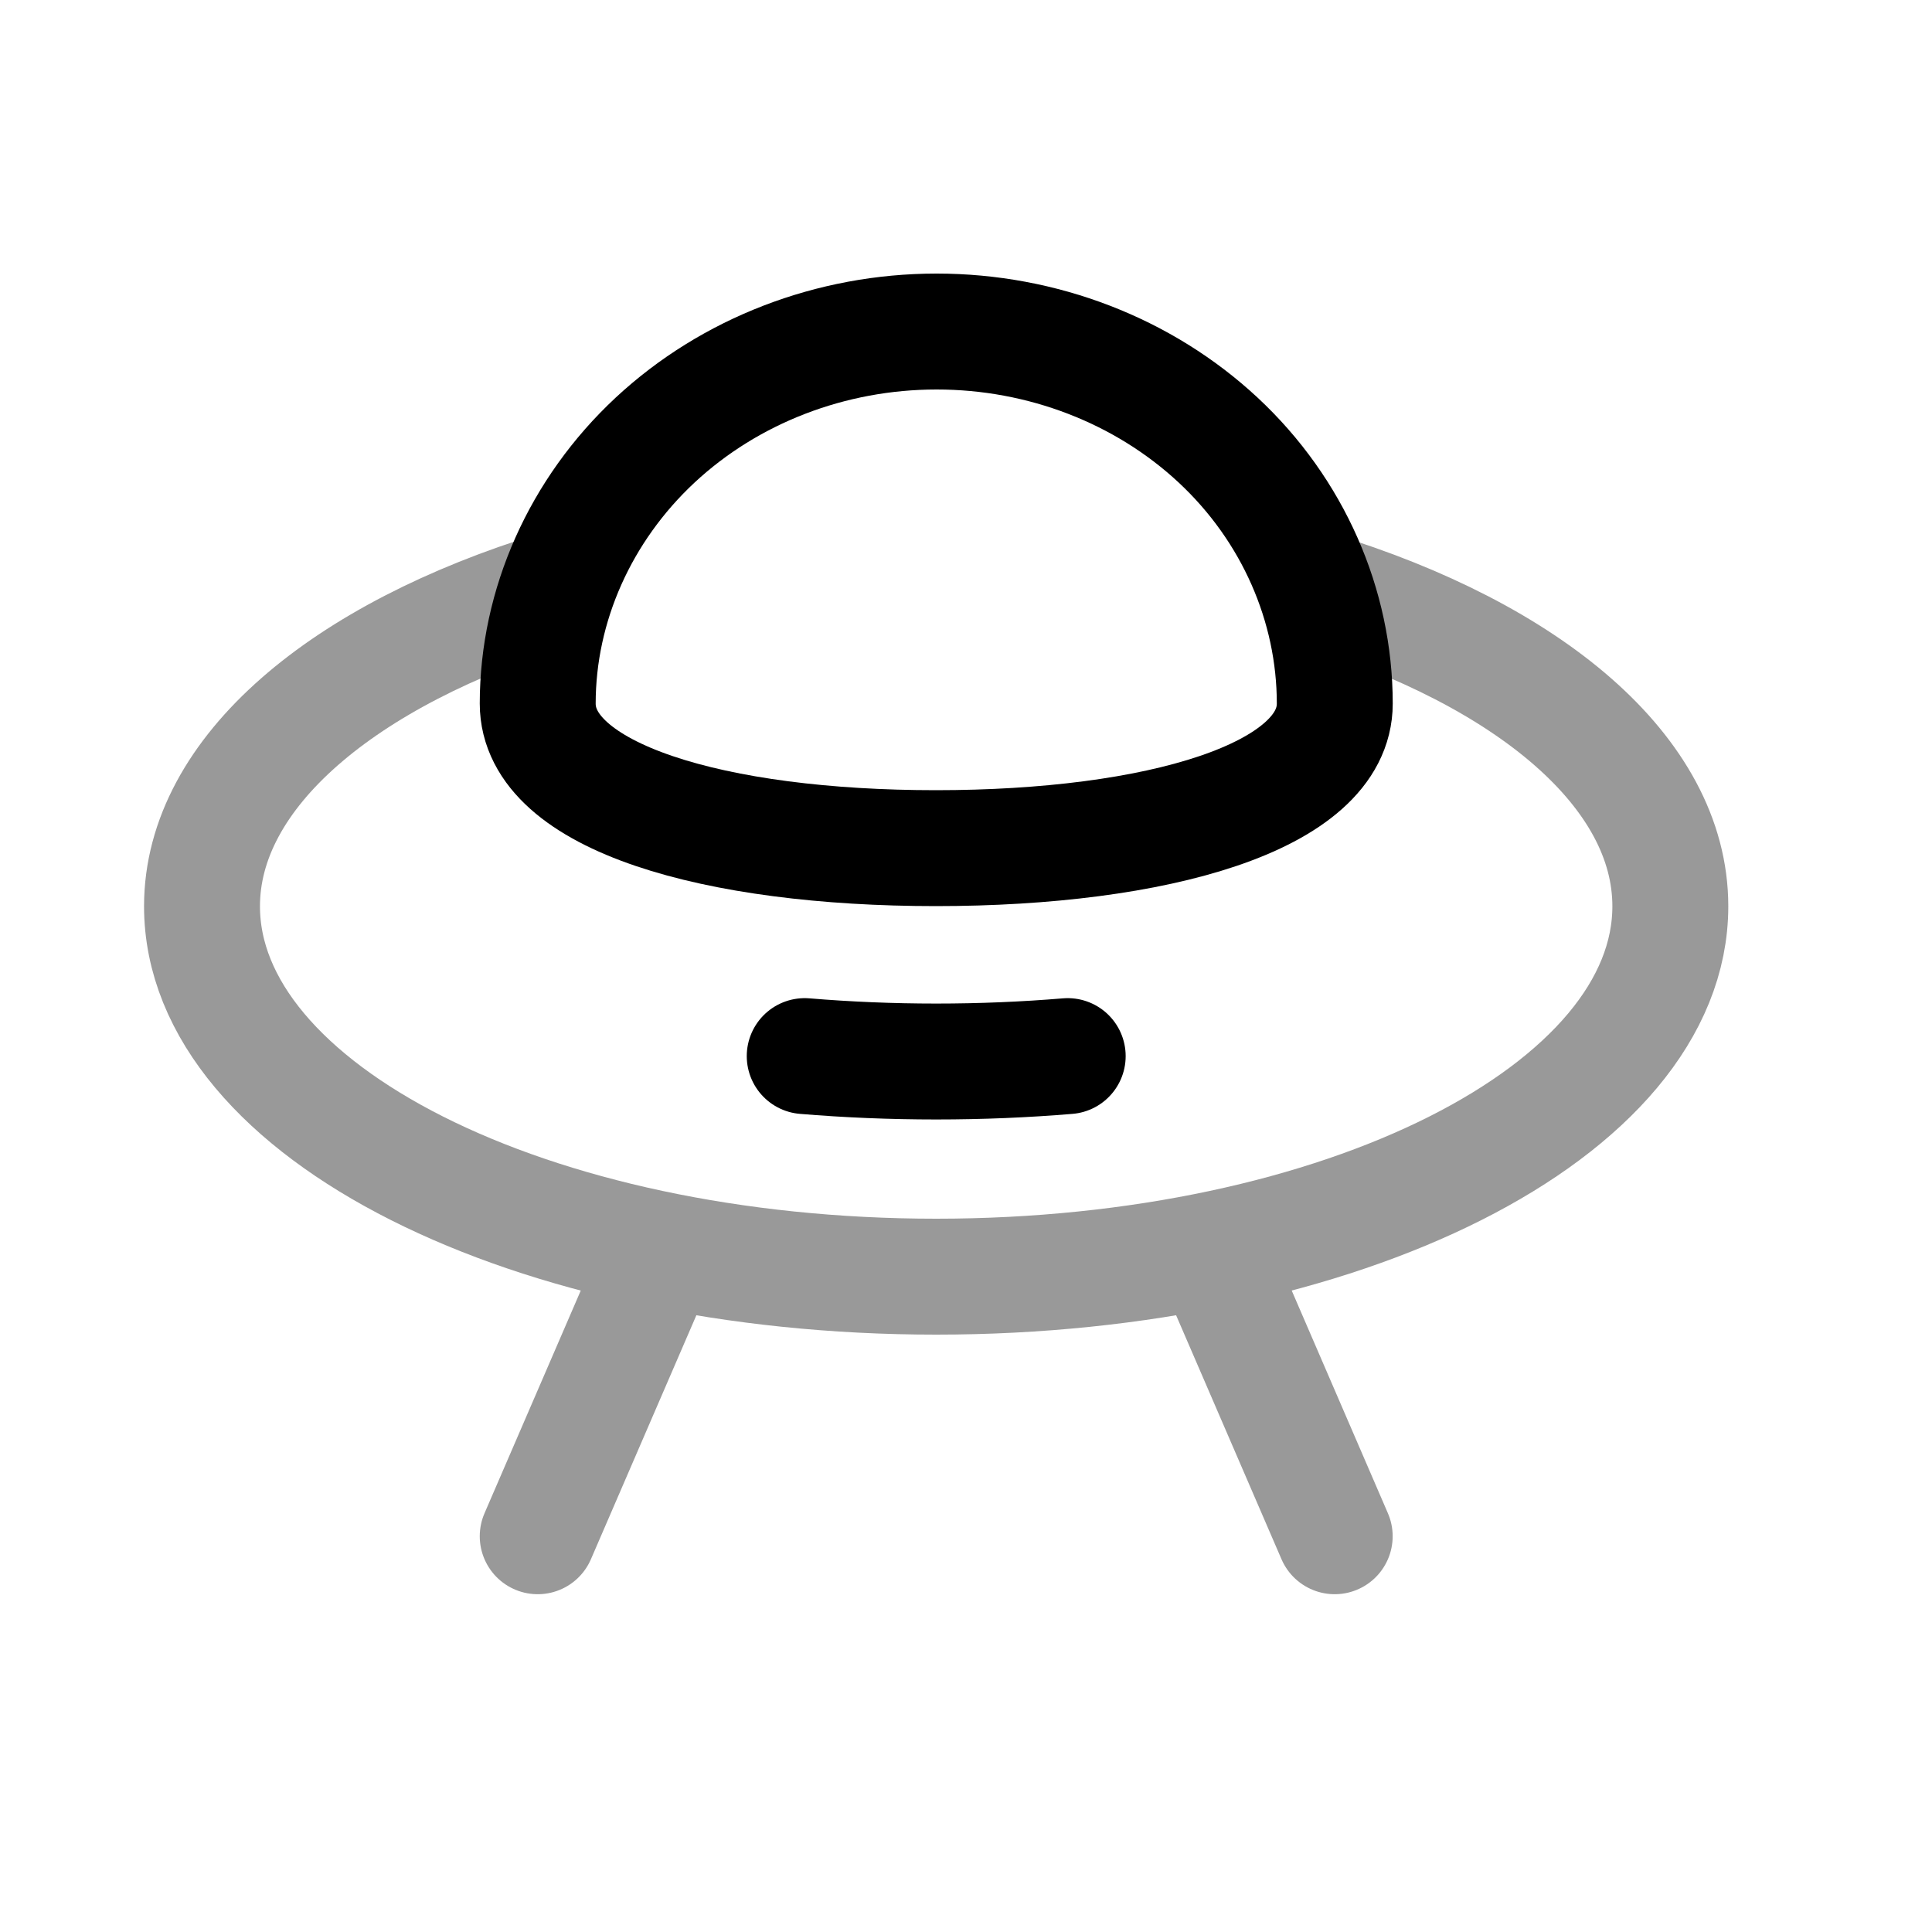 <svg width="25" height="25" viewBox="0 0 25 25" fill="none" xmlns="http://www.w3.org/2000/svg">
<path d="M12.11 10.975C14.961 10.975 17.272 10.318 17.272 9.104C17.272 7.832 16.729 6.595 15.763 5.695C14.797 4.795 13.486 4.29 12.12 4.29C10.754 4.29 9.444 4.795 8.477 5.695C7.511 6.595 6.958 7.832 6.958 9.104C6.958 10.318 9.259 10.975 12.11 10.975Z" stroke="black" stroke-width="1.5" stroke-linecap="round" stroke-linejoin="round"/>
<path d="M13.816 13.666C13.264 13.712 12.695 13.736 12.115 13.736C11.534 13.736 10.965 13.712 10.413 13.666" stroke="black" stroke-width="1.5" stroke-linecap="round" stroke-linejoin="round"/>
<g opacity="0.4">
<path d="M17.035 7.628C19.783 8.471 21.614 9.99 21.614 11.727C21.614 14.381 17.358 16.52 12.114 16.52C6.87 16.52 2.614 14.381 2.614 11.727C2.614 9.992 4.449 8.466 7.2 7.621" stroke="black" stroke-width="1.5" stroke-linecap="round" stroke-linejoin="round"/>
<path d="M15.7 16.242L17.271 19.879" stroke="black" stroke-width="1.5" stroke-linecap="round" stroke-linejoin="round"/>
<path d="M8.53 16.242L6.958 19.879" stroke="black" stroke-width="1.5" stroke-linecap="round" stroke-linejoin="round"/>
</g>
</svg>